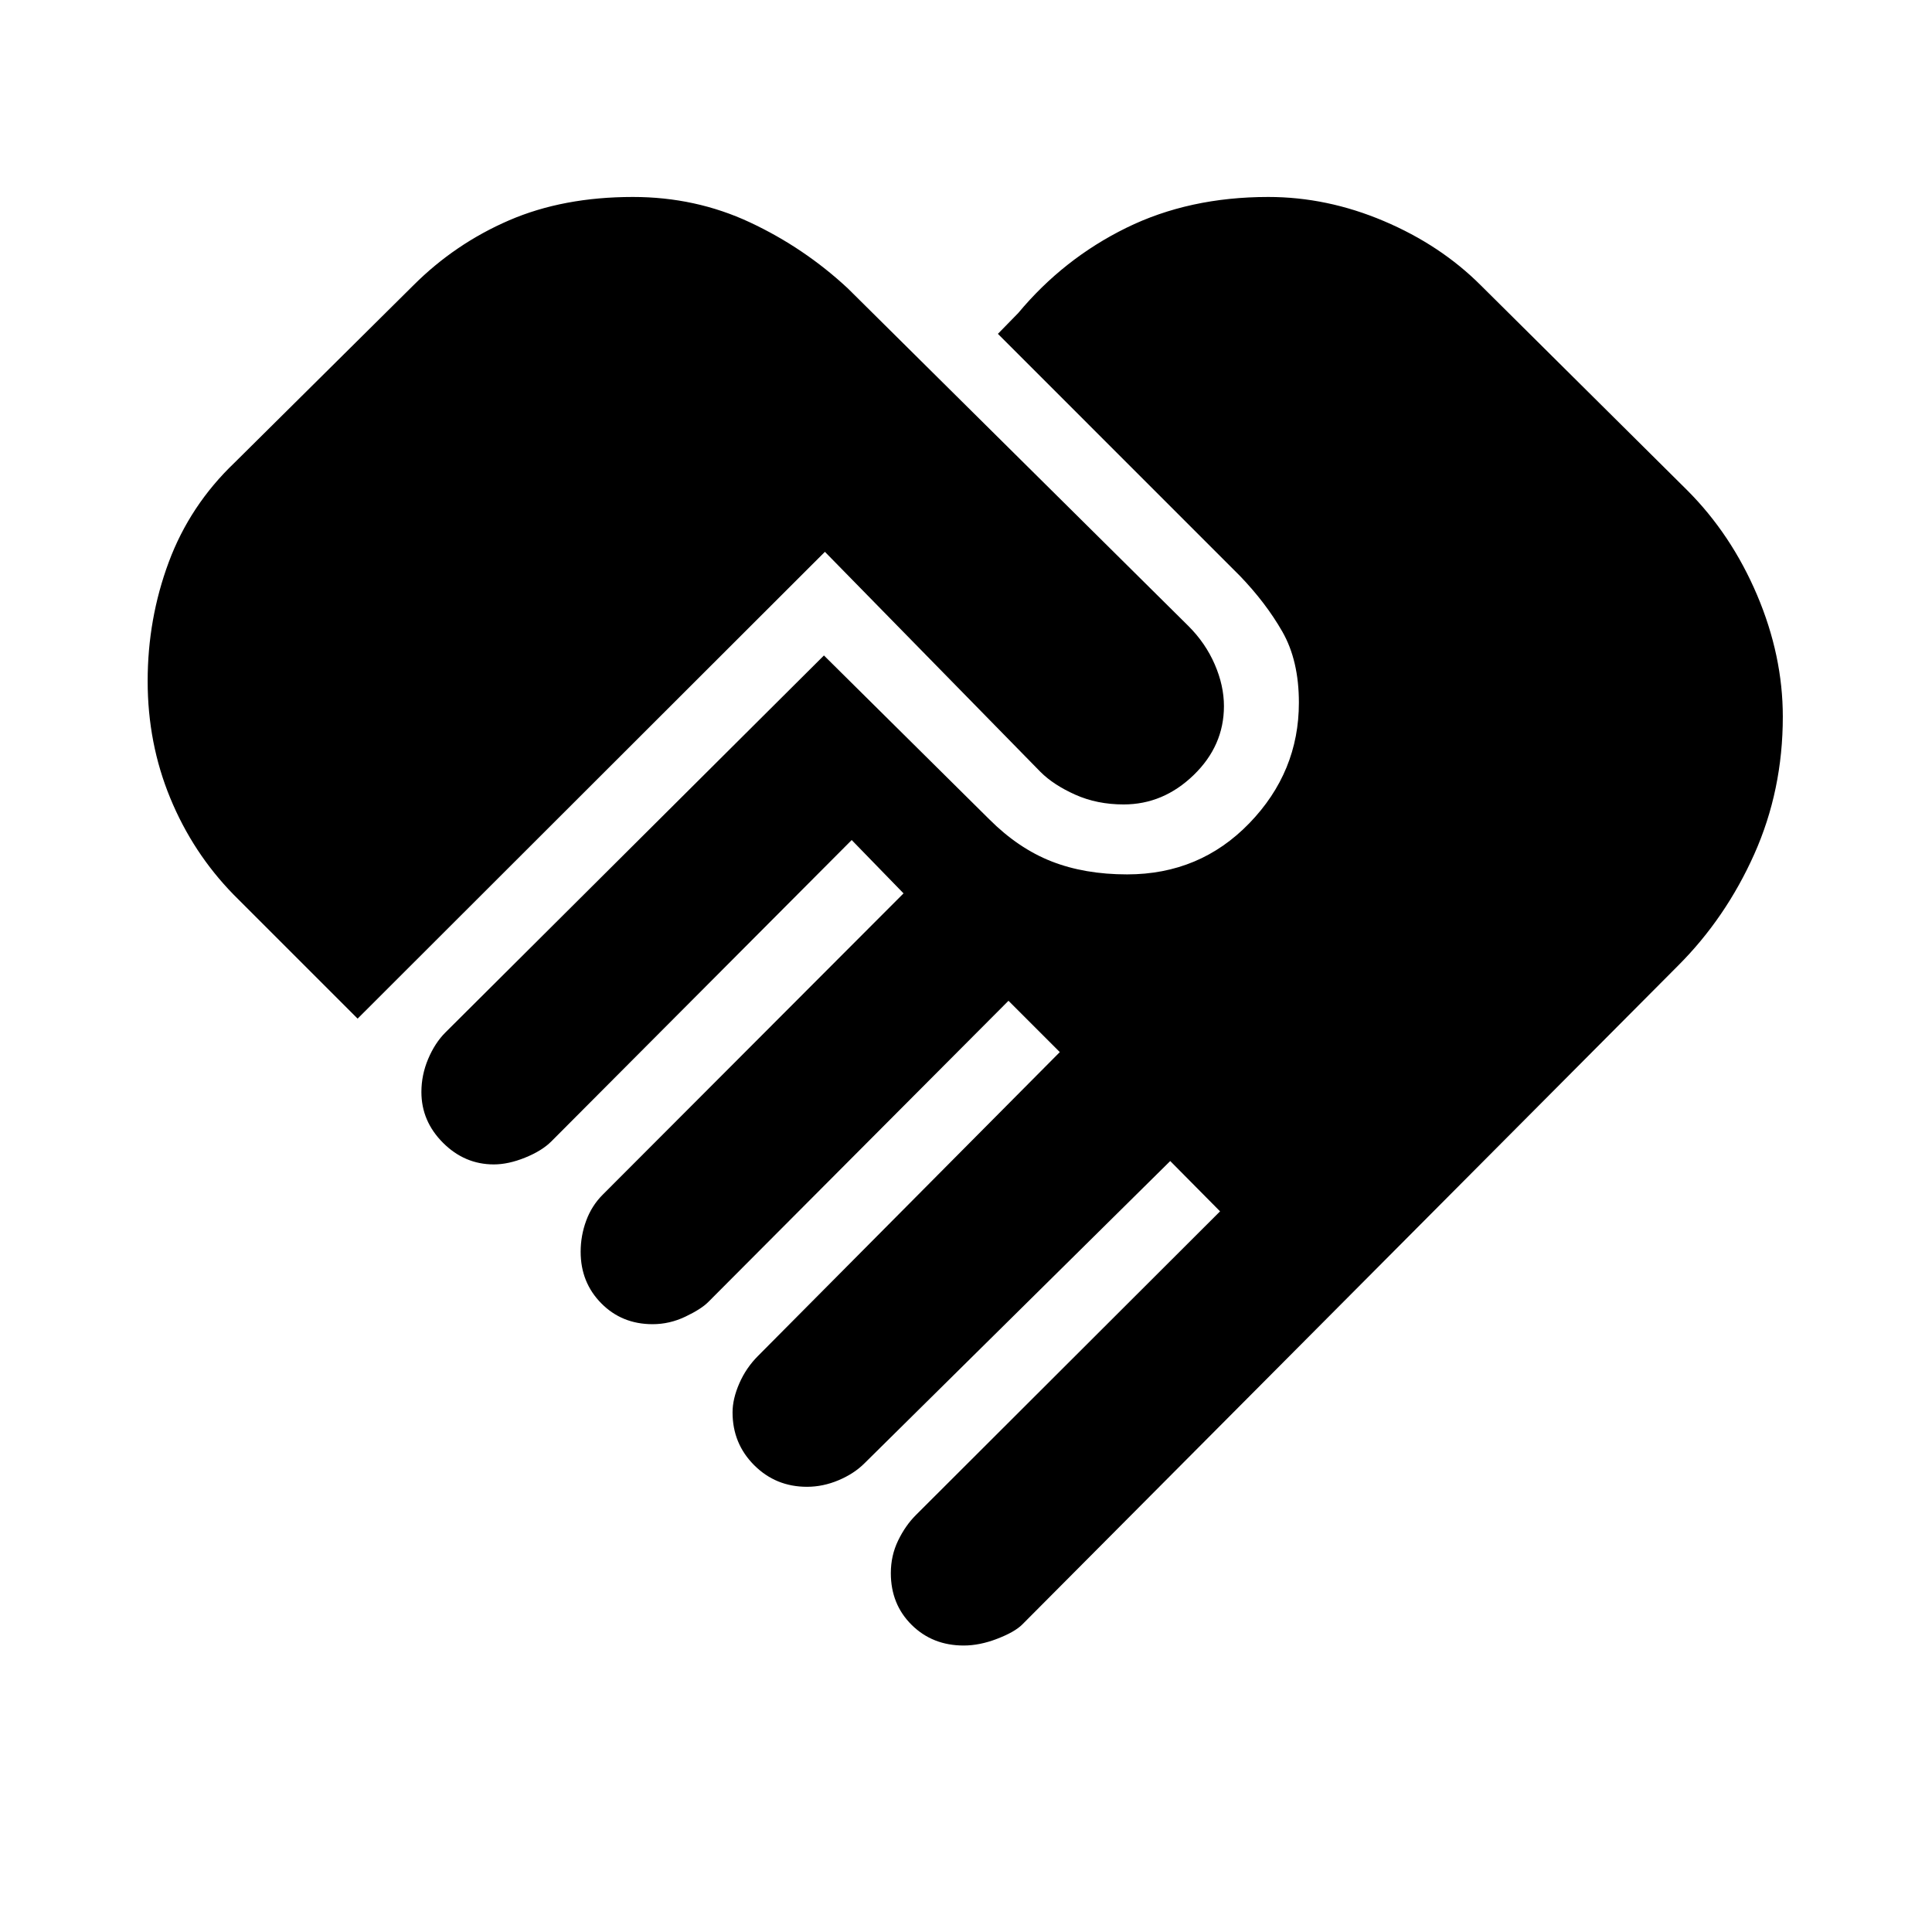 <svg xmlns="http://www.w3.org/2000/svg" height="20" viewBox="0 -960 960 960" width="20"><path d="M478.87-142.35q-15.5 0-25.86-10.24t-10.36-25.74q0-8.69 3.61-16.16 3.61-7.47 8.83-12.68l151.15-150.92-24.76-25-151.89 150.16q-5.22 5.21-12.94 8.46-7.72 3.25-15.67 3.25-15.5 0-26.24-10.74Q364-242.7 364-258.2q0-6.71 3.37-14.43t9.33-13.67l149.91-150.92-25.5-25.5-149.24 149.74q-3.48 3.48-11.32 7.22-7.83 3.74-16.29 3.74-15.24 0-25.49-10.37-10.25-10.37-10.25-25.61 0-7.96 2.74-15.42 2.74-7.47 8.22-12.95l149.48-149.72-25.76-26.5-149.22 149.72q-4.72 4.72-13.06 8.09-8.33 3.37-15.55 3.37-14.5 0-25.24-10.74-10.74-10.74-10.74-25.24 0-8.46 3.35-16.4 3.35-7.95 8.56-13.17L409.41-634.3l82.18 81.43q14.41 14.41 30.88 20.88 16.46 6.47 37.59 6.47 36.16 0 60.76-25.46 24.59-25.45 24.59-59.89 0-20.87-8.2-35.23-8.21-14.36-21.15-27.79L495.85-794.11l10.13-10.37q22.45-26.95 53.66-42.3 31.21-15.35 70.56-15.35 29.21 0 57.42 11.97 28.21 11.96 48.18 31.94l102.55 101.81q21.91 21.91 34.72 52.04 12.8 30.13 12.8 60.5 0 36.54-14.17 68.27-14.18 31.73-37.85 55.4L507.96-152.8q-3.74 3.74-12.44 7.09-8.69 3.36-16.65 3.36ZM177.7-453.85l-61.66-61.65q-20.24-20.74-31.45-47.96-11.22-27.21-11.22-58.13 0-30.91 10.49-59.11 10.49-28.19 32.68-49.39l88.87-88.13q20.72-20.71 47.58-32.31 26.86-11.6 61.49-11.6 31.15 0 58.11 12.6 26.95 12.6 48.67 32.81l169.3 167.83q8.44 8.43 13.03 19 4.58 10.56 4.58 20.76 0 19.7-15.07 34.27-15.08 14.58-34.77 14.58-13.2 0-24.02-4.84-10.81-4.84-17.25-11.27L409.89-685.8 177.7-453.85Z"/></svg>